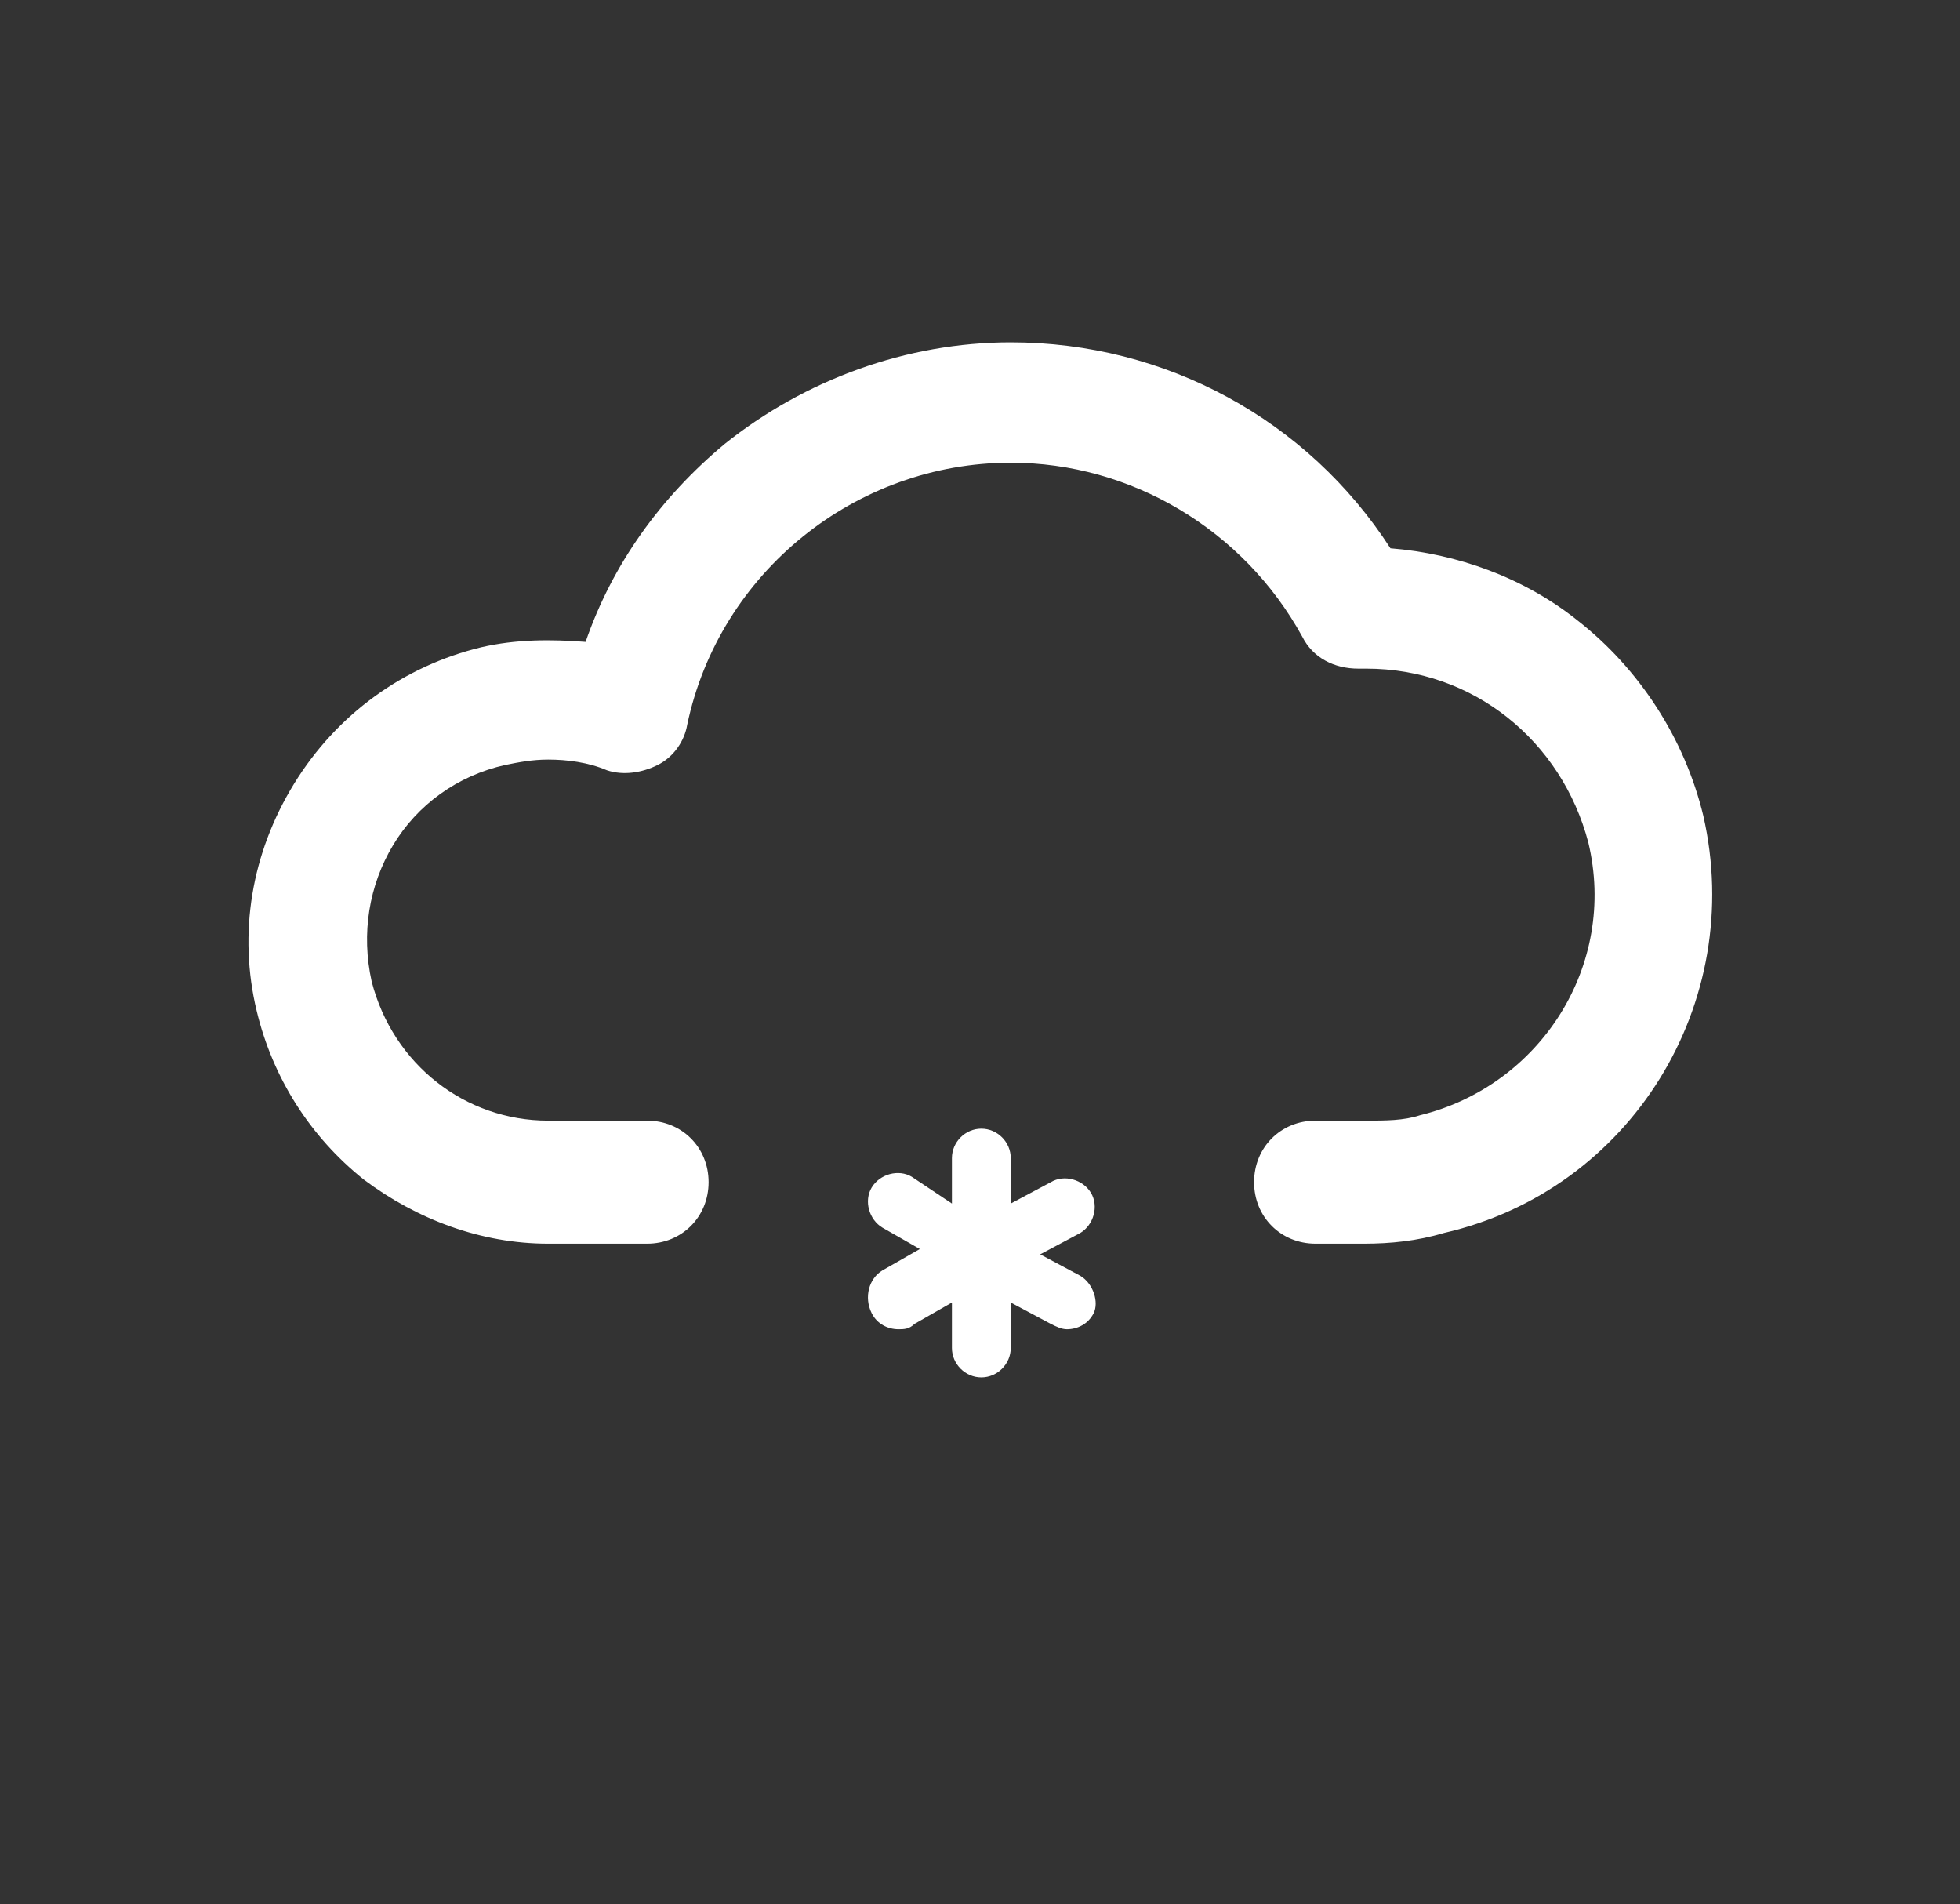 <?xml version="1.0" encoding="utf-8"?>
<!-- Generator: Adobe Illustrator 21.0.0, SVG Export Plug-In . SVG Version: 6.00 Build 0)  -->
<svg version="1.1" id="Ebene_1" xmlns="http://www.w3.org/2000/svg" xmlns:xlink="http://www.w3.org/1999/xlink" x="0px" y="0px"
	 viewBox="0 0 73.3 71.2" style="enable-background:new 0 0 73.3 71.2;" xml:space="preserve">
<rect x="0" y="0" width="73.3" height="71.2" fill="#333333" stroke="none"/>
<style type="text/css">
	.st0{fill:#FFFFFF;}
</style>
<g>
	<g>
		<path class="st0" d="M40.4,47.7l-1.5-0.8l1.5-0.8c0.5-0.3,0.7-1,0.4-1.5c-0.3-0.5-1-0.7-1.5-0.4l-1.5,0.8v-1.7
			c0-0.6-0.5-1.1-1.1-1.1c-0.6,0-1.1,0.5-1.1,1.1v1.7L34.1,44c-0.5-0.3-1.2-0.1-1.5,0.4c-0.3,0.5-0.1,1.2,0.4,1.5l1.4,0.8l-1.4,0.8
			c-0.5,0.3-0.7,1-0.4,1.6c0.2,0.4,0.6,0.6,1,0.6c0.2,0,0.4,0,0.6-0.2l1.4-0.8v1.7c0,0.6,0.5,1.1,1.1,1.1c0.6,0,1.1-0.5,1.1-1.1
			v-1.7l1.5,0.8c0.2,0.1,0.4,0.2,0.6,0.2c0.4,0,0.8-0.2,1-0.6C41.1,48.7,40.9,48,40.4,47.7z"/>
	</g>
	<path class="st0" d="M63.7,30.5C63,27.6,61.3,25,59,23.2c-2-1.6-4.5-2.5-7-2.7c-3.1-4.8-8.4-7.7-14.2-7.7c-3.9,0-7.7,1.4-10.7,3.8
		c-2.4,2-4.2,4.5-5.2,7.4c-1.3-0.1-2.6-0.1-3.9,0.2c-2.9,0.7-5.4,2.5-7,5.1c-1.6,2.6-2.1,5.6-1.4,8.5c0.6,2.5,2,4.7,4,6.3
		c2,1.5,4.4,2.4,6.9,2.4h0.1h3.6c0,0,0,0,0,0c1.3,0,2.3-1,2.3-2.3c0-1.3-1-2.3-2.3-2.3v0h-3.6c0,0,0,0,0,0l-0.1,0
		c-3.1,0-5.8-2.1-6.6-5.2c-0.4-1.8-0.1-3.6,0.8-5.1c0.9-1.5,2.4-2.6,4.2-3c0.5-0.1,1-0.2,1.6-0.2c0.7,0,1.5,0.1,2.2,0.4
		c0.6,0.2,1.3,0.1,1.9-0.2c0.6-0.3,1-0.9,1.1-1.5c1.2-5.7,6.3-9.8,12.1-9.8c4.5,0,8.7,2.5,10.9,6.5c0.4,0.8,1.2,1.2,2.1,1.2
		c0.1,0,0.2,0,0.3,0c4,0,7.3,2.7,8.3,6.5c1.1,4.6-1.8,9.1-6.3,10.2c-0.6,0.2-1.3,0.2-2,0.2h-1.9v0c-1.3,0-2.3,1-2.3,2.3
		c0,1.3,1,2.3,2.3,2.3c0,0,0,0,0,0H51c1,0,2-0.1,3-0.4C61,44.5,65.3,37.5,63.7,30.5z"/>
</g>
</svg>
